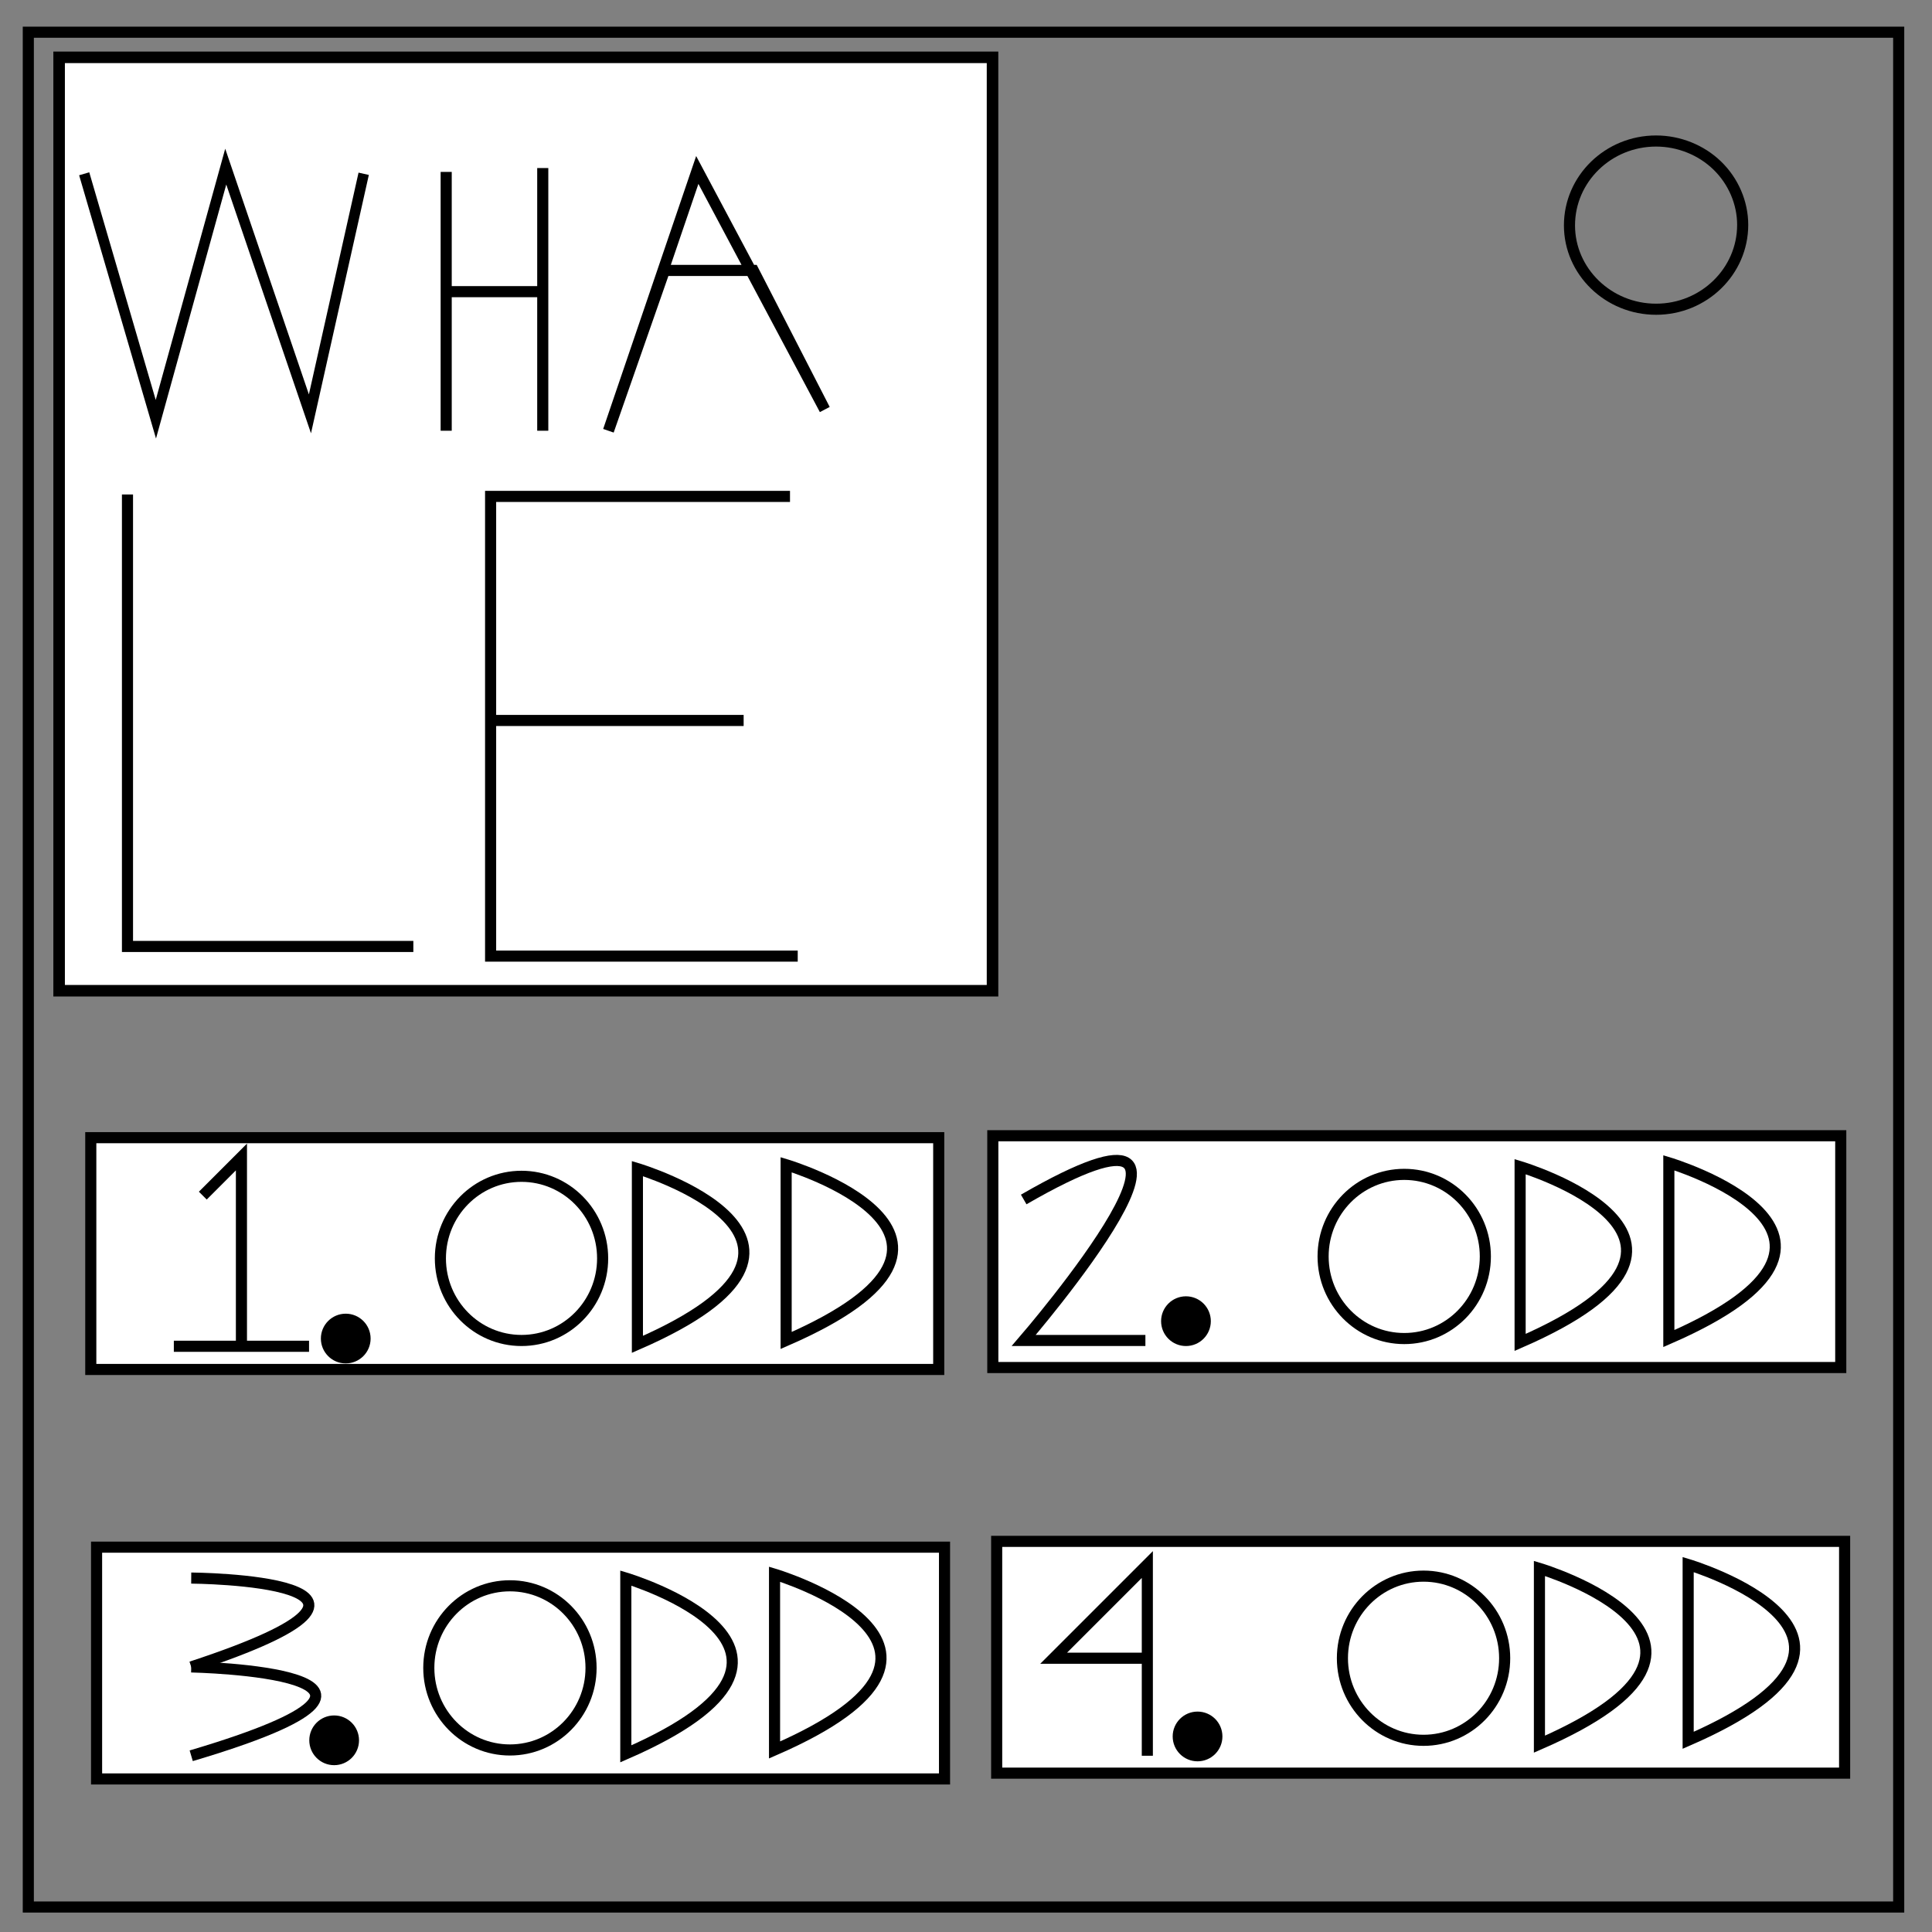 <?xml version="1.0" encoding="UTF-8" standalone="no"?>
<svg
   xmlns:dc="http://purl.org/dc/elements/1.1/"
   xmlns:cc="http://creativecommons.org/ns#"
   xmlns:rdf="http://www.w3.org/1999/02/22-rdf-syntax-ns#"
   xmlns:svg="http://www.w3.org/2000/svg"
   xmlns="http://www.w3.org/2000/svg"
   xmlns:sodipodi="http://sodipodi.sourceforge.net/DTD/sodipodi-0.dtd"
   xmlns:inkscape="http://www.inkscape.org/namespaces/inkscape"
   inkscape:version="1.0 (4035a4fb49, 2020-05-01)"
   sodipodi:docname="Blue Whale.svg"
   xml:space="preserve"
   viewBox="0 0 348 348"
   y="0"
   x="0"
   id="Layer_1"
   version="1.1"><rect x="0" y="0" width="348" height="348" fill="#808080" stroke="none"/><defs
     id="defs15" /><sodipodi:namedview
     inkscape:current-layer="Layer_1"
     inkscape:window-maximized="1"
     inkscape:window-y="-9"
     inkscape:window-x="2391"
     inkscape:cy="167.0493"
     inkscape:cx="156.06532"
     inkscape:zoom="2.8742566"
     showgrid="false"
     id="namedview13"
     inkscape:window-height="1284"
     inkscape:window-width="2400"
     inkscape:pageshadow="2"
     inkscape:pageopacity="0"
     guidetolerance="10"
     gridtolerance="10"
     objecttolerance="10"
     borderopacity="1"
     bordercolor="#666666"
     pagecolor="#ffffff" /><style
     id="style2">.st0,.st1{stroke:#000}.st0{stroke-width:2;fill:none}.st1{fill:#fff;stroke-miterlimit:10}</style><path
     id="path4"
     d="M5.1 5.8H342v337.7H5.1V5.8z"
     class="st0" /><path
     id="path6"
     d="M282.7 40.6c0-8.4 7-15.2 15.6-15.2 4.1 0 8.1 1.6 11 4.4 2.9 2.8 4.6 6.7 4.6 10.7 0 8.4-7 15.2-15.6 15.2s-15.6-6.8-15.6-15.1z"
     class="st0" /><rect
     y="10.327"
     x="10.649"
     height="168.129"
     width="168.129"
     id="rect842"
     style="opacity:0.999;fill:#ffffff;stroke:#000000;stroke-width:2.078;fill-opacity:1;stroke-miterlimit:4;stroke-dasharray:none" /><path
     id="path844"
     d="M 15.167,31.302 28.075,75.513 40.661,30.012 55.828,74.545 65.509,31.302"
     style="fill:none;stroke:#000000;stroke-width:1.9;stroke-linecap:butt;stroke-linejoin:miter;stroke-opacity:1;stroke-miterlimit:4;stroke-dasharray:none" /><path
     id="path846"
     d="M 80.369,30.965 V 77.585 52.535 H 97.764 V 30.269 77.585"
     style="fill:none;stroke:#000000;stroke-width:2;stroke-linecap:butt;stroke-linejoin:miter;stroke-opacity:1;stroke-miterlimit:4;stroke-dasharray:none" /><path
     id="path848"
     d="m 125.598,30.617 -16.004,46.969 10.09,-28.877 h 16.004 l 12.873,25.05 z"
     style="fill:none;stroke:#000000;stroke-width:2;stroke-linecap:butt;stroke-linejoin:miter;stroke-opacity:1;stroke-miterlimit:4;stroke-dasharray:none" /><path
     id="path850"
     d="M 22.962,89.067 V 170.479 H 74.454"
     style="fill:none;stroke:#000000;stroke-width:2;stroke-linecap:butt;stroke-linejoin:miter;stroke-opacity:1;stroke-miterlimit:4;stroke-dasharray:none" /><path
     id="path852"
     d="M 88.371,90.11 V 172.218 H 143.689 88.371 V 129.773 H 133.948 88.371 V 89.414 h 53.927"
     style="fill:none;stroke:#000000;stroke-width:2;stroke-linecap:butt;stroke-linejoin:miter;stroke-opacity:1;stroke-miterlimit:4;stroke-dasharray:none" /><rect
     y="204.923"
     x="16.352"
     height="41.75"
     width="152.735"
     id="rect854"
     style="opacity:0.999;fill:#ffffff;fill-opacity:1;stroke:#000000;stroke-width:2;stroke-miterlimit:4;stroke-dasharray:none" /><rect
     style="opacity:0.999;fill:#ffffff;fill-opacity:1;stroke:#000000;stroke-width:2;stroke-miterlimit:4;stroke-dasharray:none"
     id="rect856"
     width="152.735"
     height="41.75"
     x="178.829"
     y="204.575" /><rect
     y="278.681"
     x="17.396"
     height="41.75"
     width="152.735"
     id="rect858"
     style="opacity:0.999;fill:#ffffff;fill-opacity:1;stroke:#000000;stroke-width:2;stroke-miterlimit:4;stroke-dasharray:none" /><rect
     style="opacity:0.999;fill:#ffffff;fill-opacity:1;stroke:#000000;stroke-width:2;stroke-miterlimit:4;stroke-dasharray:none"
     id="rect860"
     width="152.735"
     height="41.75"
     x="179.525"
     y="277.637" /><ellipse
     style="opacity:0.999;fill:#ffffff;fill-opacity:1;stroke:#000000;stroke-width:2;stroke-miterlimit:4;stroke-dasharray:none"
     id="ellipse870"
     cx="252.935"
     cy="226.319"
     rx="14.612"
     ry="14.786" /><path
     style="fill:none;stroke:#000000;stroke-width:2;stroke-linecap:butt;stroke-linejoin:miter;stroke-miterlimit:4;stroke-dasharray:none;stroke-opacity:1"
     d="m 273.81,241.802 v -31.66 c 0,0 43.142,12.873 0,31.66 z"
     id="path872" /><path
     id="path874"
     d="m 300.599,241.106 v -31.66 c 0,0 43.142,12.873 0,31.66 z"
     style="fill:none;stroke:#000000;stroke-width:2;stroke-linecap:butt;stroke-linejoin:miter;stroke-miterlimit:4;stroke-dasharray:none;stroke-opacity:1" /><ellipse
     ry="14.786"
     rx="14.612"
     cy="298.686"
     cx="256.414"
     id="ellipse876"
     style="opacity:0.999;fill:#ffffff;fill-opacity:1;stroke:#000000;stroke-width:2;stroke-miterlimit:4;stroke-dasharray:none" /><path
     id="path878"
     d="m 277.289,314.168 v -31.66 c 0,0 43.142,12.873 0,31.66 z"
     style="fill:none;stroke:#000000;stroke-width:2;stroke-linecap:butt;stroke-linejoin:miter;stroke-miterlimit:4;stroke-dasharray:none;stroke-opacity:1" /><path
     style="fill:none;stroke:#000000;stroke-width:2;stroke-linecap:butt;stroke-linejoin:miter;stroke-miterlimit:4;stroke-dasharray:none;stroke-opacity:1"
     d="M 304.079,313.472 V 281.812 c 0,0 43.142,12.873 0,31.66 z"
     id="path880" /><ellipse
     style="opacity:0.999;fill:#ffffff;fill-opacity:1;stroke:#000000;stroke-width:2;stroke-miterlimit:4;stroke-dasharray:none"
     id="ellipse882"
     cx="91.85"
     cy="300.426"
     rx="14.612"
     ry="14.786" /><path
     style="fill:none;stroke:#000000;stroke-width:2;stroke-linecap:butt;stroke-linejoin:miter;stroke-miterlimit:4;stroke-dasharray:none;stroke-opacity:1"
     d="m 112.725,315.908 v -31.66 c 0,0 43.142,12.873 0,31.66 z"
     id="path884" /><path
     id="path886"
     d="m 139.514,315.212 v -31.66 c 0,0 43.142,12.873 0,31.66 z"
     style="fill:none;stroke:#000000;stroke-width:2;stroke-linecap:butt;stroke-linejoin:miter;stroke-miterlimit:4;stroke-dasharray:none;stroke-opacity:1" /><ellipse
     ry="14.786"
     rx="14.612"
     cy="226.667"
     cx="93.937"
     id="ellipse888"
     style="opacity:0.999;fill:#ffffff;fill-opacity:1;stroke:#000000;stroke-width:2;stroke-miterlimit:4;stroke-dasharray:none" /><path
     id="path890"
     d="m 114.812,242.15 v -31.66 c 0,0 43.142,12.873 0,31.66 z"
     style="fill:none;stroke:#000000;stroke-width:2;stroke-linecap:butt;stroke-linejoin:miter;stroke-miterlimit:4;stroke-dasharray:none;stroke-opacity:1" /><path
     style="fill:none;stroke:#000000;stroke-width:2;stroke-linecap:butt;stroke-linejoin:miter;stroke-miterlimit:4;stroke-dasharray:none;stroke-opacity:1"
     d="m 141.602,241.454 v -31.66 c 0,0 43.142,12.873 0,31.66 z"
     id="path892" /><path
     id="path894"
     d="m 36.531,215.36 6.958,-6.958 v 34.096 H 31.312 55.667"
     style="fill:none;stroke:#000000;stroke-width:2;stroke-linecap:butt;stroke-linejoin:miter;stroke-opacity:1;stroke-miterlimit:4;stroke-dasharray:none" /><circle
     r="3.479"
     cy="241.106"
     cx="62.277"
     id="path896"
     style="opacity:0.999;fill:#000000;fill-opacity:1;stroke:#000000;stroke-width:2;stroke-miterlimit:4;stroke-dasharray:none" /><circle
     style="opacity:0.999;fill:#000000;fill-opacity:1;stroke:#000000;stroke-width:2;stroke-miterlimit:4;stroke-dasharray:none"
     id="circle898"
     cx="213.62"
     cy="237.975"
     r="3.479" /><circle
     r="3.479"
     cy="312.777"
     cx="215.708"
     id="circle900"
     style="opacity:0.999;fill:#000000;fill-opacity:1;stroke:#000000;stroke-width:2;stroke-miterlimit:4;stroke-dasharray:none" /><circle
     style="opacity:0.999;fill:#000000;fill-opacity:1;stroke:#000000;stroke-width:2;stroke-miterlimit:4;stroke-dasharray:none"
     id="circle902"
     cx="60.189"
     cy="313.472"
     r="3.479" /><path
     id="path904"
     d="m 206.314,241.454 h -21.919 c 0,0 43.626,-50.585 0,-25.398"
     style="fill:none;stroke:#000000;stroke-width:2;stroke-linecap:butt;stroke-linejoin:miter;stroke-opacity:1;stroke-miterlimit:4;stroke-dasharray:none" /><path
     id="path906"
     d="m 34.444,284.247 c 0,0 47.664,0.348 0,16.004"
     style="fill:none;stroke:#000000;stroke-width:2;stroke-linecap:butt;stroke-linejoin:miter;stroke-miterlimit:4;stroke-dasharray:none;stroke-opacity:1" /><path
     id="path908"
     d="m 34.444,300.252 c 0,0 50.448,1.044 0,16.004"
     style="fill:none;stroke:#000000;stroke-width:2;stroke-linecap:butt;stroke-linejoin:miter;stroke-miterlimit:4;stroke-dasharray:none;stroke-opacity:1" /><path
     id="path910"
     d="M 206.662,316.256 V 281.812 l -16.874,16.874 h 17.222"
     style="fill:none;stroke:#000000;stroke-width:2;stroke-linecap:butt;stroke-linejoin:miter;stroke-opacity:1;stroke-miterlimit:4;stroke-dasharray:none" /></svg>
